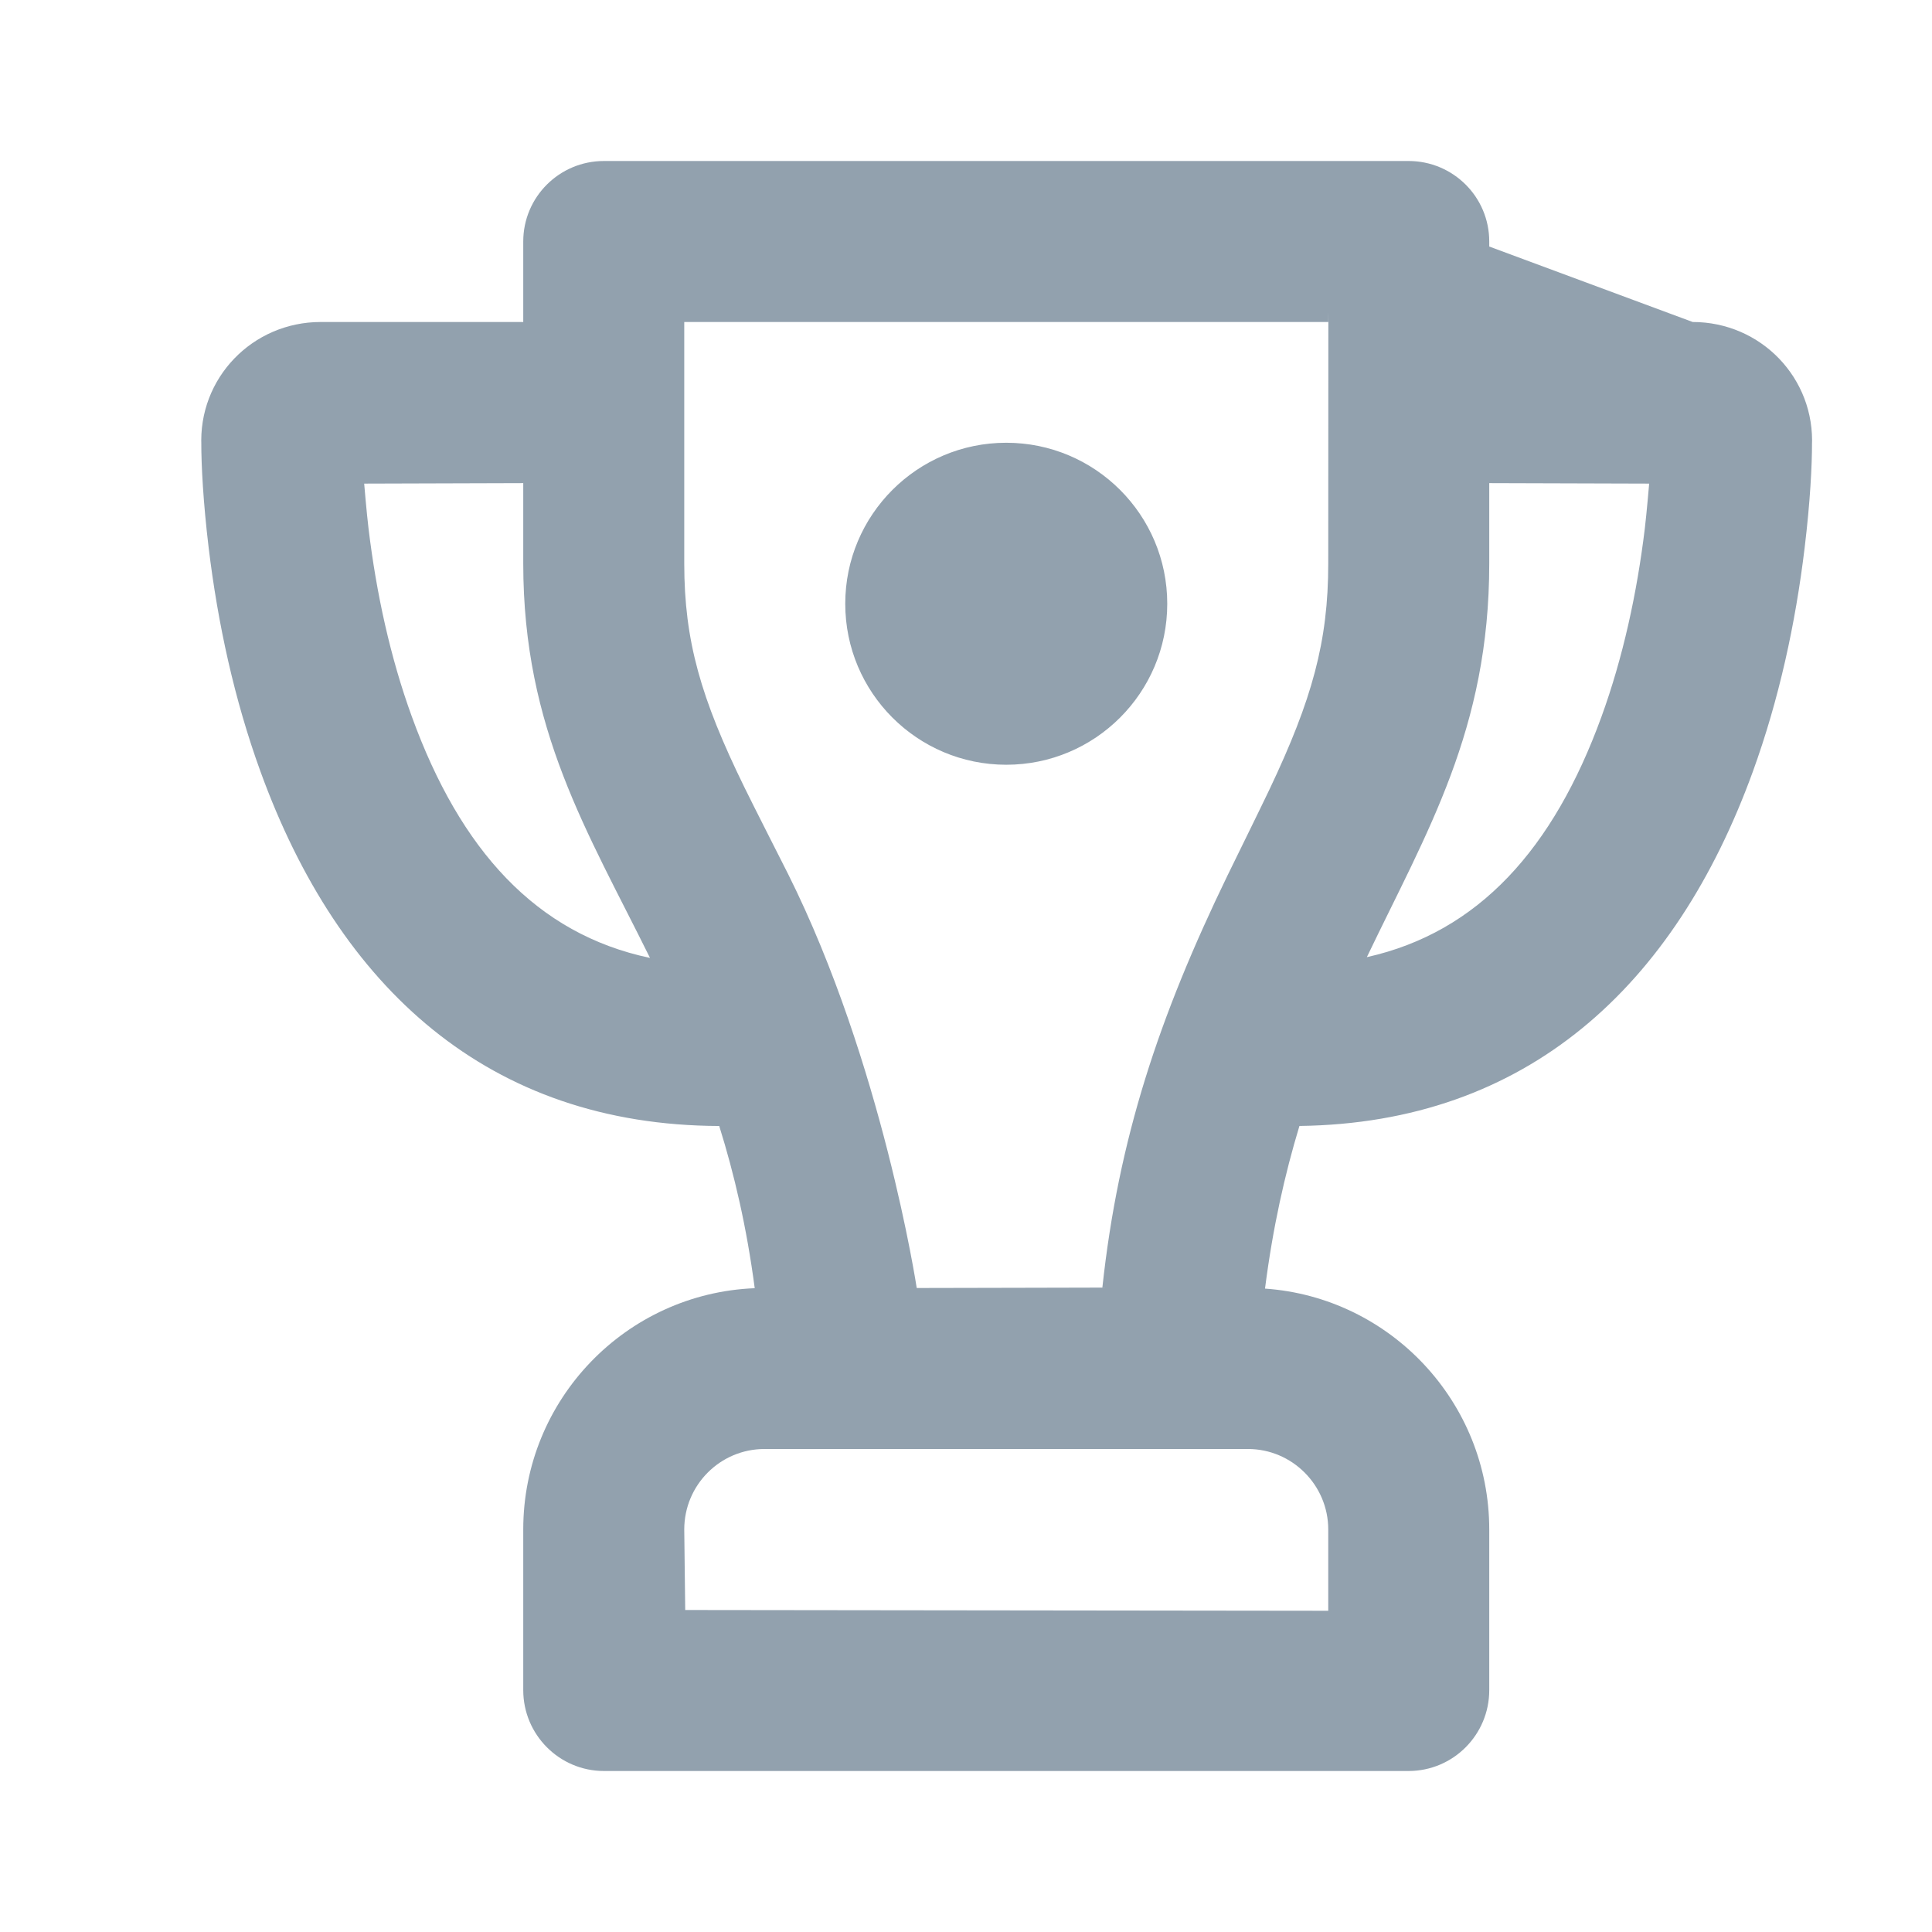 <?xml version="1.0" encoding="UTF-8"?>
<svg width="48px" height="48px" viewBox="0 0 48 48" version="1.1" xmlns="http://www.w3.org/2000/svg" xmlns:xlink="http://www.w3.org/1999/xlink">
    <!-- Generator: Sketch 42 (36781) - http://www.bohemiancoding.com/sketch -->
    <defs></defs>
    <g id="Standard" stroke="none" stroke-width="1" fill="none" fill-rule="evenodd">
        <g id="Cup" fill="#92a1ae">
            <path d="M31.429,32.015 C34.542,32.233 37,34.835 37,38 L37,41.991 C37,43.101 36.103,44 34.995,44 L15.005,44 C13.898,44 13,43.098 13,41.991 L13,38 C13,34.768 15.553,32.133 18.751,32.005 C18.551,30.489 18.242,29.165 17.869,27.975 C12.143,27.955 8.426,24.55 6.472,19.17 C5.823,17.384 5.412,15.495 5.184,13.608 C5.047,12.466 5.001,11.559 5.001,10.997 C5.001,10.996 5.004,11.1 5.004,11.1 C4.918,9.395 6.274,8 7.966,8 L13,8 L13,6 C13,4.895 13.897,4 15.005,4 L34.995,4 C36.102,4 37,4.893 37,6 C37,6 37,6 37,6.125 L42.055,8 C43.747,8 45.102,9.395 45.017,11.1 C45.017,11.1 45.019,10.996 45.019,10.997 C45.02,11.559 44.974,12.466 44.836,13.608 C44.609,15.495 44.197,17.384 43.549,19.17 C41.609,24.508 37.935,27.902 32.284,27.974 C31.922,29.167 31.623,30.494 31.429,32.015 Z M16.149,23.799 C14.601,20.664 13,18.132 13,14 L13,12.003 L9.048,12.015 C9.048,12.015 9.108,12.737 9.156,13.13 C9.349,14.735 9.697,16.334 10.232,17.804 C11.436,21.119 13.322,23.205 16.149,23.799 Z M37,12.003 L40.973,12.015 C40.973,12.015 40.912,12.737 40.865,13.13 C40.671,14.735 40.323,16.334 39.789,17.804 C38.597,21.084 36.737,23.161 33.959,23.78 C35.456,20.654 37,18.124 37,14 C37,12.003 37,10.504 37,9.38 Z M17,14 C17,15.923 17.413,17.35 18.492,19.555 C18.7,19.982 19.495,21.546 19.578,21.711 C21.924,26.405 22.776,32 22.776,32 C22.776,32 28.159,31.989 27.388,31.989 C27.788,28.28 28.796,25.263 30.494,21.757 C30.574,21.592 31.344,20.027 31.546,19.6 C32.596,17.385 33,15.944 33,14 C33,6 33.005,8 33.005,8 L17,8 L17,14 Z M25,19 C22.791,19 21,17.209 21,15 C21,12.791 22.791,11 25,11 C27.209,11 29,12.791 29,15 C29,17.209 27.209,19 25,19 Z M17.024,40 L33,40.019 L33,38 C33,36.898 32.103,36 31.006,36 L18.994,36 C17.893,36 17,36.894 17,38 L17.024,40 Z" id="Shape"></path>
        </g>
    </g>
</svg>
